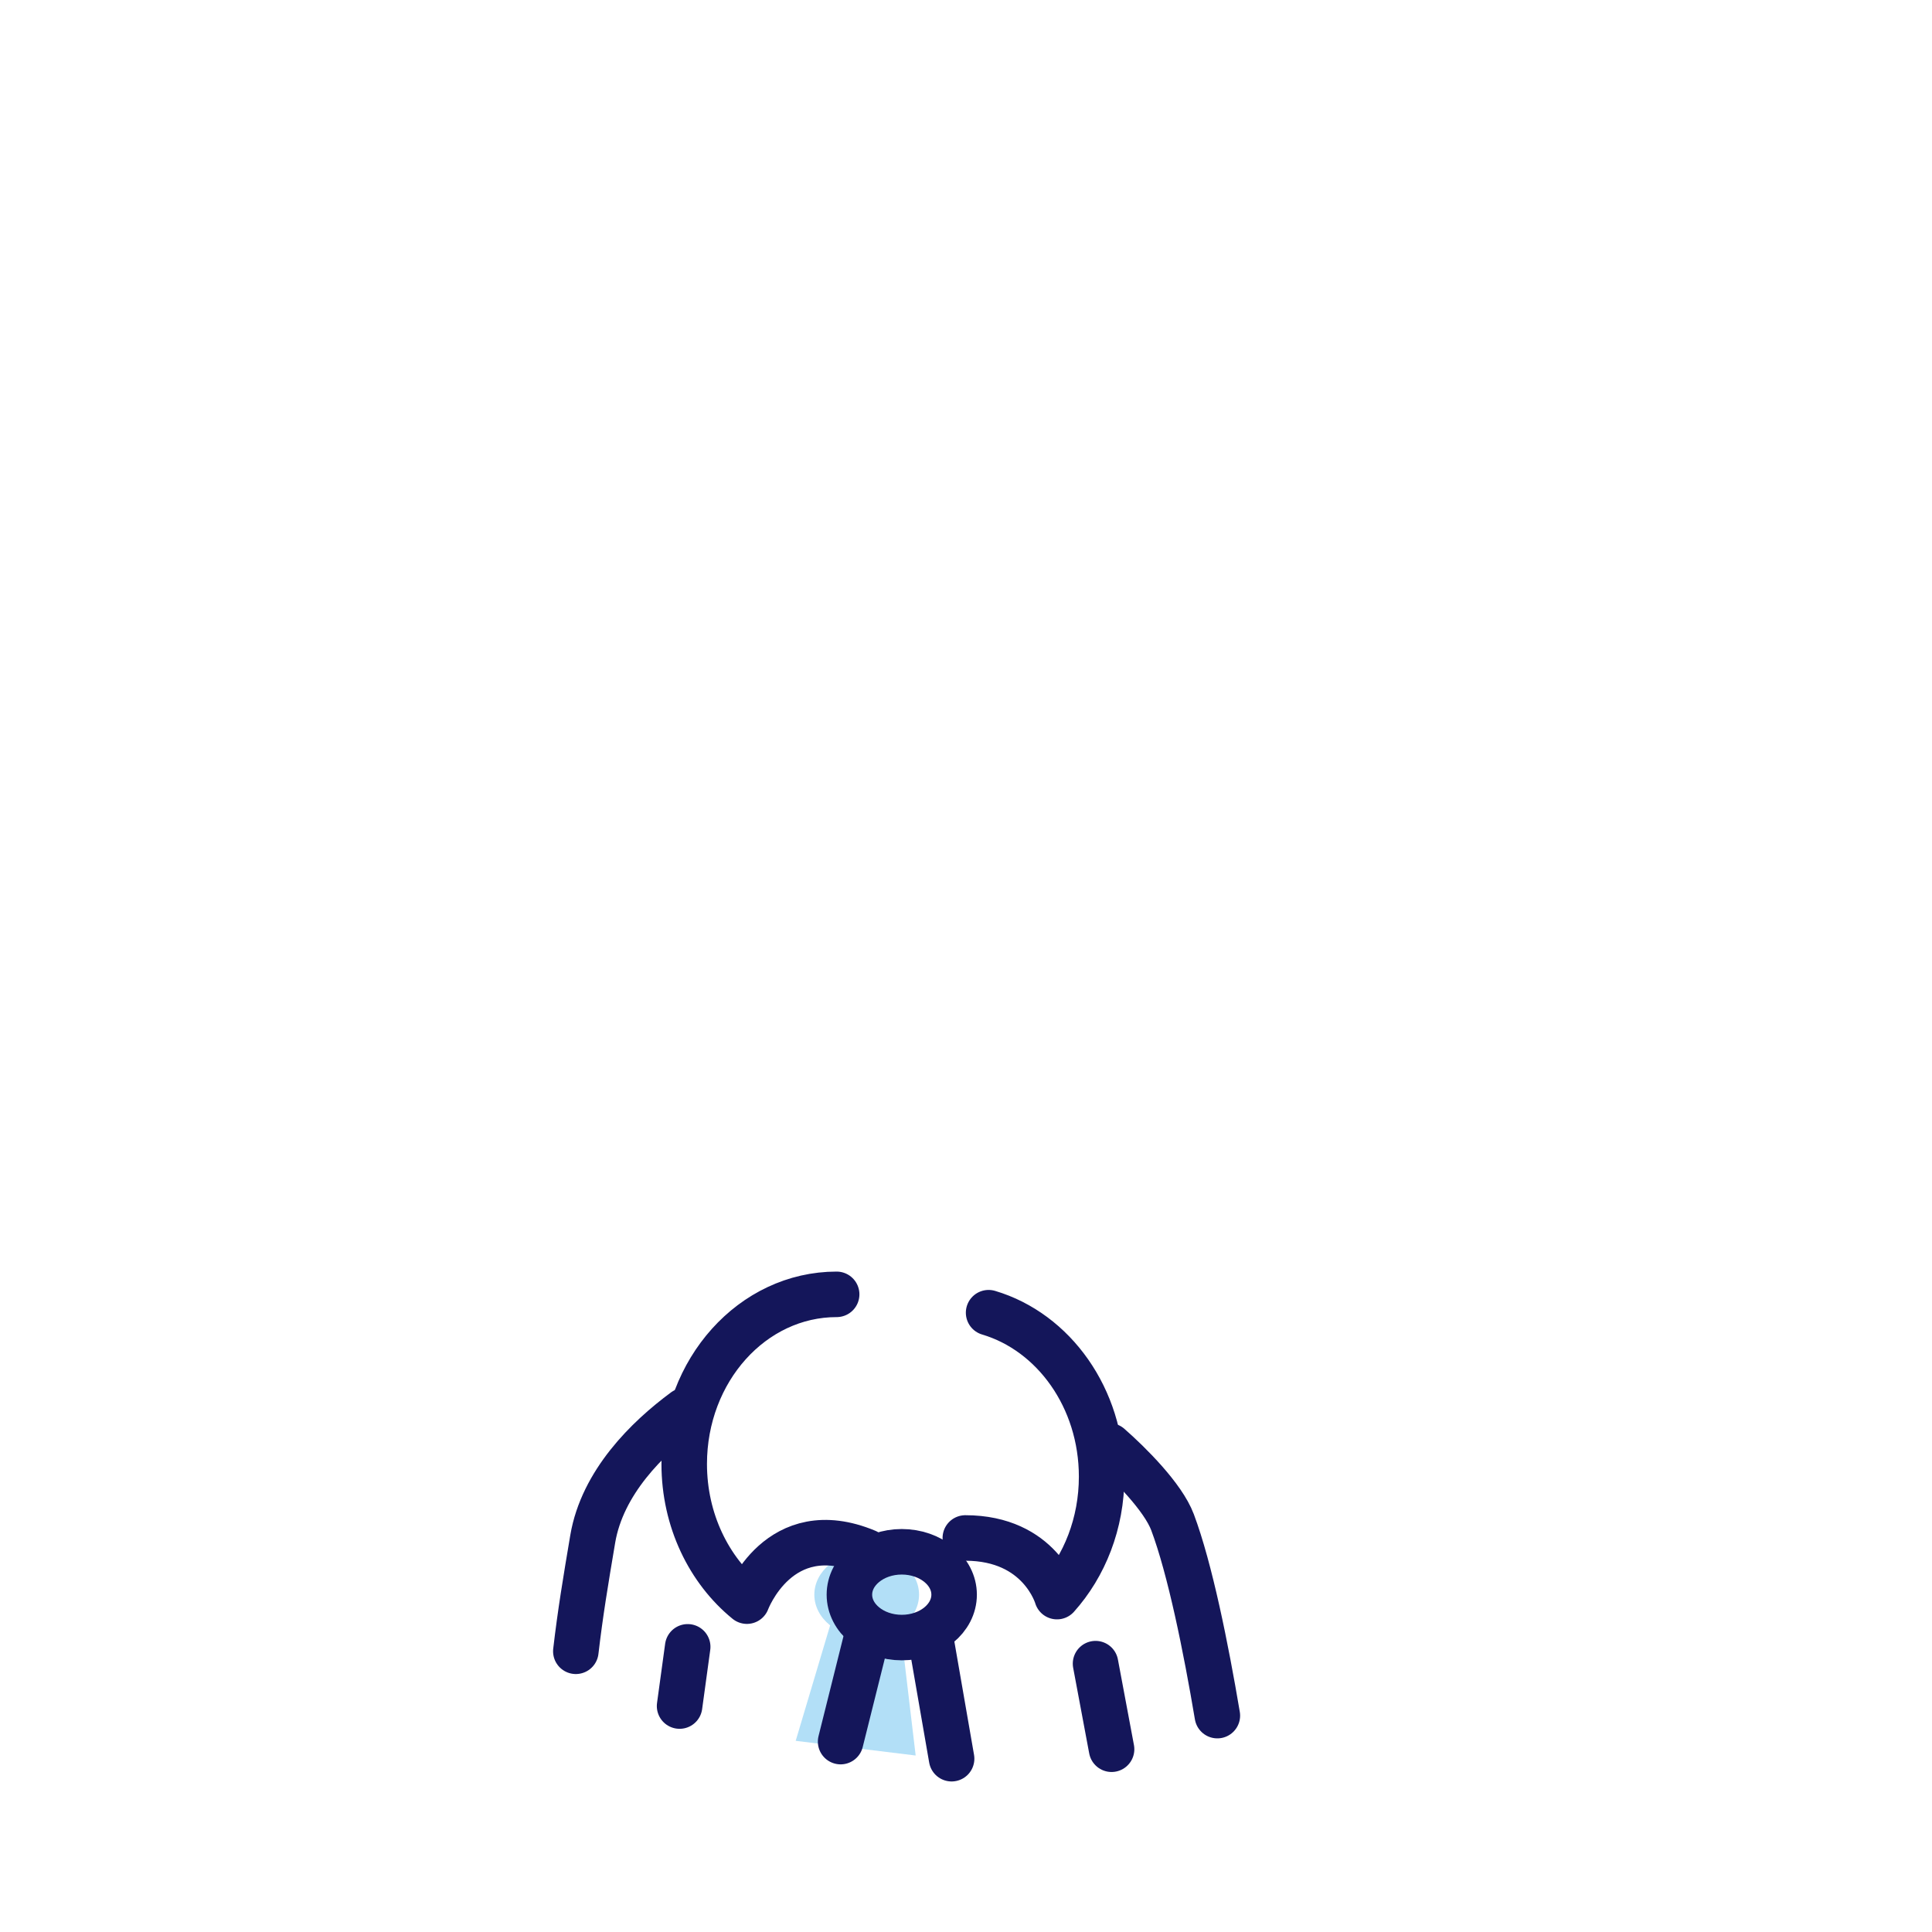 <?xml version="1.0" encoding="utf-8"?>
<!-- Generator: Adobe Illustrator 27.0.1, SVG Export Plug-In . SVG Version: 6.00 Build 0)  -->
<svg version="1.1" id="Layer_1" xmlns:v="https://vecta.io/nano"
	 xmlns="http://www.w3.org/2000/svg" xmlns:xlink="http://www.w3.org/1999/xlink" x="0px" y="0px" viewBox="0 0 2000 2000"
	 style="enable-background:new 0 0 2000 2000;" xml:space="preserve">
<style type="text/css">
	.st0{fill:none;stroke:#14165A;stroke-width:47.119;stroke-linecap:round;stroke-linejoin:round;stroke-miterlimit:10;}
	.st1{fill:#B2DFF7;}
	.st2{fill:none;stroke:#14165A;stroke-width:47.119;stroke-linejoin:round;stroke-miterlimit:10;}
</style>
<path class="st0" d="M708.7,1460.3c-38.8,28.6-85.2,74.4-95.1,132.8c-7.4,43.8-12.9,76.8-17.5,116.3 M1148.4,1496.8
	c20.8,18.2,55.6,52.9,65.4,79c18.1,48.3,34.5,129.6,46.4,200.2 M1134.1,1722.2l16.6,88.6 M711.9,1704.8l-8.4,61.3"/>
<g>
	<path class="st1" d="M866.8,1657.6l-43.1,144.5l124.2,15.2l-14.5-122.1C933.5,1695.1,904.8,1707.4,866.8,1657.6L866.8,1657.6z"/>
	<g>
		<path id="B" class="st1" d="M951.4,1650.8c0,24.5-24.3,44.4-54.2,44.4s-54.2-19.9-54.2-44.4s24.3-44.4,54.2-44.4
			c15,0,28.5,5,38.3,13S951.4,1638.5,951.4,1650.8z"/>
	</g>
</g>
<g>
	<g>
		<path id="B_00000086650272256342110860000003907757302689890494_" class="st2" d="M987.7,1650.8c0,24.5-24.3,44.4-54.2,44.4
			s-54.2-19.9-54.2-44.4s24.3-44.4,54.2-44.4c15,0,28.5,5,38.3,13S987.7,1638.5,987.7,1650.8z"/>
	</g>
	<path class="st0" d="M963.1,1693.9l22,126.7 M897.2,1694.8l-27,108.1 M866.1,1339.9c-87.2,0-157.8,78.6-157.8,175.6
		c0,58.3,25.6,110,64.9,142c0,0,33-89.1,123.9-51.1 M1023.4,1358.9c67.4,20,117,88.4,117,169.7c0,48.5-17.7,92.4-46.2,124.2
		c0,0-17.2-60.7-94.9-60.7"/>
</g>
</svg>
